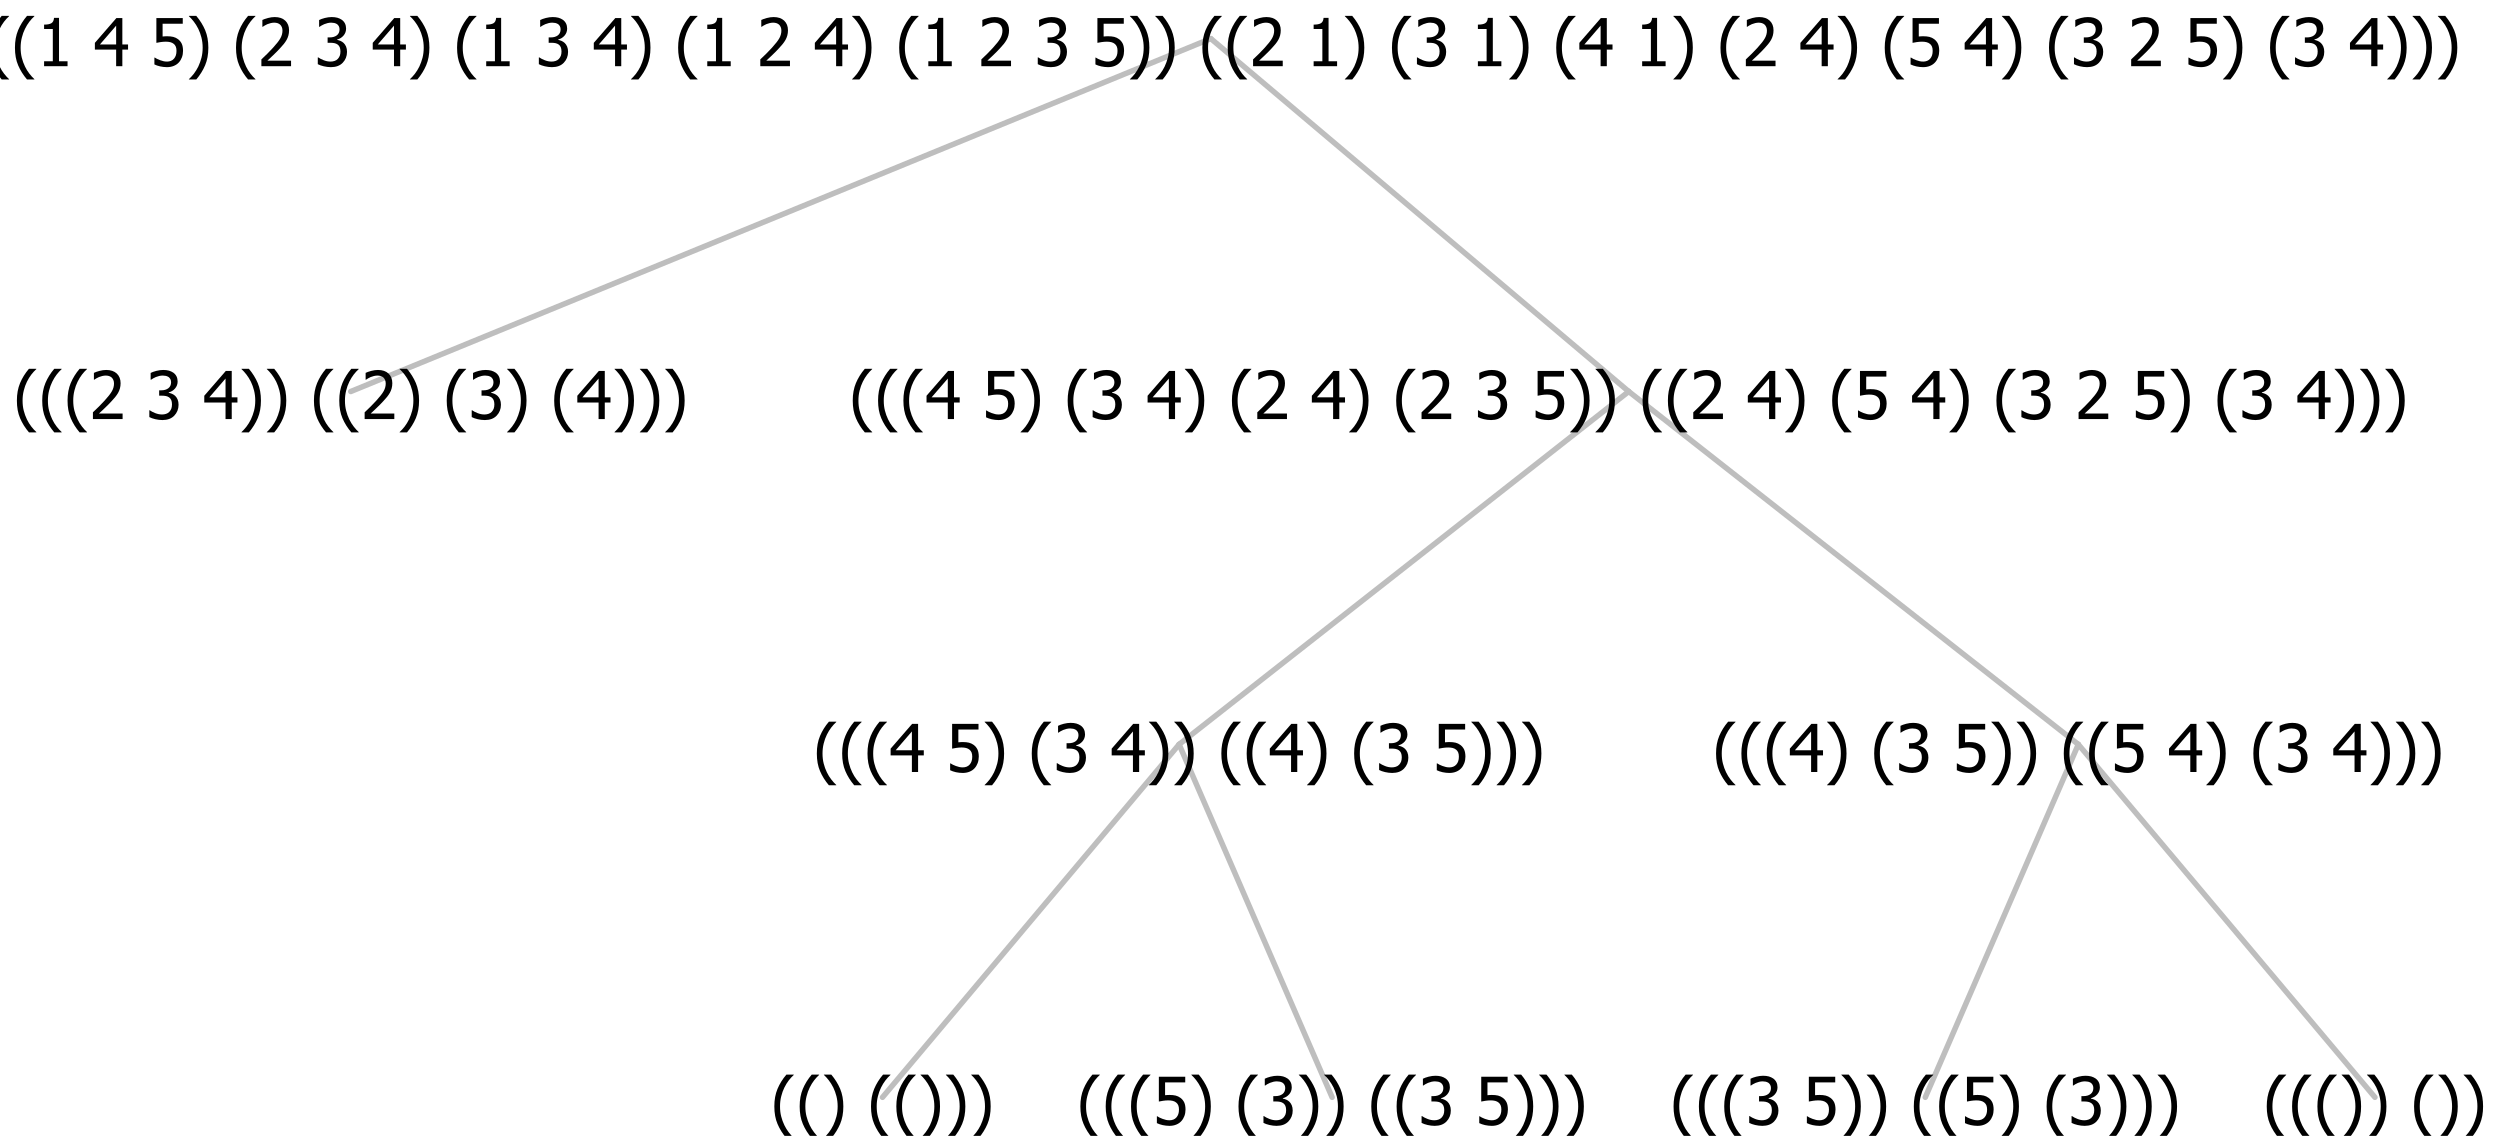 <?xml version="1.0" encoding="UTF-8"?>
<svg xmlns="http://www.w3.org/2000/svg" xmlns:xlink="http://www.w3.org/1999/xlink" width="453.387" height="206" viewBox="0 0 453.387 206" version="1.1">
<defs>
<g>
<symbol overflow="visible" id="glyph0-0">
<path style="stroke:none;" d="M 1.5 0 L 1.5 -9 L 10.5 -9 L 10.5 0 Z M 2.25 -0.75 L 9.75 -0.75 L 9.75 -8.25 L 2.25 -8.25 Z "/>
</symbol>
<symbol overflow="visible" id="glyph0-1">
<path style="stroke:none;" d="M 4.16 2.414 L 2.82 2.414 C 2.133 1.605 1.598 0.75 1.215 -0.152 C 0.824 -1.055 0.633 -2.121 0.633 -3.352 C 0.633 -4.555 0.824 -5.613 1.211 -6.531 C 1.594 -7.445 2.129 -8.309 2.82 -9.117 L 4.16 -9.117 L 4.16 -9.059 C 3.844 -8.773 3.539 -8.441 3.254 -8.07 C 2.965 -7.695 2.699 -7.262 2.453 -6.766 C 2.215 -6.285 2.023 -5.758 1.883 -5.18 C 1.734 -4.602 1.664 -3.992 1.664 -3.352 C 1.664 -2.684 1.734 -2.07 1.879 -1.52 C 2.02 -0.961 2.211 -0.438 2.453 0.062 C 2.684 0.543 2.953 0.977 3.258 1.367 C 3.559 1.754 3.859 2.086 4.16 2.355 Z "/>
</symbol>
<symbol overflow="visible" id="glyph0-2">
<path style="stroke:none;" d="M 6.023 0 L 0.641 0 L 0.641 -1.227 C 1.023 -1.586 1.391 -1.938 1.734 -2.277 C 2.078 -2.609 2.414 -2.961 2.742 -3.328 C 3.406 -4.055 3.859 -4.637 4.102 -5.082 C 4.344 -5.52 4.465 -5.977 4.465 -6.445 C 4.465 -6.688 4.426 -6.898 4.348 -7.082 C 4.27 -7.266 4.164 -7.418 4.039 -7.539 C 3.898 -7.656 3.742 -7.746 3.562 -7.805 C 3.383 -7.859 3.184 -7.887 2.969 -7.891 C 2.762 -7.887 2.551 -7.859 2.34 -7.812 C 2.125 -7.758 1.922 -7.695 1.727 -7.617 C 1.562 -7.547 1.406 -7.465 1.254 -7.375 C 1.098 -7.277 0.973 -7.199 0.883 -7.137 L 0.82 -7.137 L 0.82 -8.379 C 1.062 -8.5 1.398 -8.617 1.828 -8.734 C 2.258 -8.848 2.668 -8.906 3.059 -8.906 C 3.871 -8.906 4.508 -8.688 4.969 -8.258 C 5.43 -7.82 5.66 -7.238 5.66 -6.504 C 5.66 -6.16 5.617 -5.844 5.539 -5.559 C 5.457 -5.266 5.348 -5 5.211 -4.758 C 5.062 -4.5 4.891 -4.246 4.688 -4 C 4.484 -3.746 4.27 -3.5 4.043 -3.266 C 3.676 -2.859 3.266 -2.445 2.816 -2.02 C 2.363 -1.586 2.004 -1.246 1.734 -1 L 6.023 -1 Z "/>
</symbol>
<symbol overflow="visible" id="glyph0-3">
<path style="stroke:none;" d=""/>
</symbol>
<symbol overflow="visible" id="glyph0-4">
<path style="stroke:none;" d="M 2.992 -7.891 C 2.781 -7.887 2.57 -7.863 2.363 -7.816 C 2.148 -7.766 1.941 -7.699 1.742 -7.617 C 1.551 -7.539 1.387 -7.457 1.25 -7.371 C 1.109 -7.285 0.988 -7.203 0.879 -7.133 L 0.809 -7.133 L 0.809 -8.367 C 1.059 -8.5 1.402 -8.621 1.84 -8.738 C 2.277 -8.848 2.691 -8.906 3.086 -8.906 C 3.48 -8.906 3.824 -8.863 4.121 -8.785 C 4.41 -8.699 4.68 -8.578 4.922 -8.414 C 5.18 -8.227 5.371 -8 5.504 -7.734 C 5.633 -7.469 5.699 -7.156 5.703 -6.805 C 5.699 -6.32 5.543 -5.898 5.227 -5.535 C 4.906 -5.172 4.527 -4.941 4.09 -4.844 L 4.09 -4.766 C 4.273 -4.727 4.469 -4.668 4.68 -4.582 C 4.887 -4.496 5.082 -4.367 5.262 -4.203 C 5.441 -4.031 5.586 -3.816 5.699 -3.551 C 5.812 -3.285 5.871 -2.965 5.871 -2.59 C 5.871 -2.195 5.801 -1.832 5.668 -1.504 C 5.531 -1.172 5.344 -0.879 5.098 -0.625 C 4.844 -0.355 4.535 -0.156 4.18 -0.023 C 3.816 0.109 3.41 0.176 2.953 0.18 C 2.516 0.176 2.082 0.125 1.652 0.023 C 1.223 -0.078 0.859 -0.203 0.57 -0.359 L 0.57 -1.594 L 0.648 -1.594 C 0.895 -1.414 1.227 -1.242 1.641 -1.078 C 2.055 -0.914 2.469 -0.832 2.883 -0.832 C 3.121 -0.832 3.359 -0.867 3.602 -0.945 C 3.84 -1.02 4.039 -1.145 4.203 -1.32 C 4.355 -1.488 4.477 -1.68 4.559 -1.887 C 4.637 -2.09 4.676 -2.352 4.68 -2.672 C 4.676 -2.988 4.629 -3.246 4.543 -3.453 C 4.449 -3.652 4.324 -3.812 4.16 -3.93 C 3.996 -4.047 3.801 -4.129 3.578 -4.176 C 3.352 -4.219 3.109 -4.242 2.848 -4.242 L 2.352 -4.242 L 2.352 -5.215 L 2.734 -5.215 C 3.262 -5.215 3.691 -5.34 4.02 -5.59 C 4.348 -5.84 4.512 -6.203 4.516 -6.68 C 4.512 -6.898 4.469 -7.086 4.387 -7.246 C 4.297 -7.402 4.188 -7.527 4.062 -7.625 C 3.906 -7.719 3.742 -7.789 3.566 -7.832 C 3.383 -7.867 3.191 -7.887 2.992 -7.891 Z "/>
</symbol>
<symbol overflow="visible" id="glyph0-5">
<path style="stroke:none;" d="M 6.25 -3 L 5.215 -3 L 5.215 0 L 4.09 0 L 4.09 -3 L 0.234 -3 L 0.234 -4.23 L 4.137 -8.727 L 5.215 -8.727 L 5.215 -3.938 L 6.25 -3.938 Z M 4.09 -3.938 L 4.09 -7.348 L 1.148 -3.938 Z "/>
</symbol>
<symbol overflow="visible" id="glyph0-6">
<path style="stroke:none;" d="M 3.961 -3.352 C 3.961 -2.141 3.766 -1.078 3.379 -0.168 C 2.992 0.746 2.457 1.605 1.773 2.414 L 0.434 2.414 L 0.434 2.355 C 0.73 2.086 1.031 1.754 1.34 1.363 C 1.641 0.969 1.906 0.535 2.141 0.062 C 2.375 -0.441 2.566 -0.969 2.715 -1.531 C 2.855 -2.09 2.93 -2.699 2.93 -3.352 C 2.93 -3.996 2.855 -4.605 2.711 -5.18 C 2.566 -5.75 2.375 -6.277 2.141 -6.766 C 1.898 -7.246 1.629 -7.684 1.328 -8.074 C 1.027 -8.461 0.73 -8.789 0.434 -9.059 L 0.434 -9.117 L 1.773 -9.117 C 2.453 -8.309 2.988 -7.449 3.379 -6.539 C 3.766 -5.625 3.961 -4.562 3.961 -3.352 Z "/>
</symbol>
<symbol overflow="visible" id="glyph0-7">
<path style="stroke:none;" d="M 5.922 -2.777 C 5.918 -2.355 5.852 -1.965 5.719 -1.605 C 5.586 -1.246 5.398 -0.934 5.156 -0.672 C 4.91 -0.402 4.602 -0.195 4.238 -0.047 C 3.871 0.102 3.465 0.176 3.012 0.18 C 2.59 0.176 2.176 0.129 1.777 0.043 C 1.371 -0.051 1.023 -0.168 0.727 -0.316 L 0.727 -1.555 L 0.809 -1.555 C 0.898 -1.484 1.027 -1.41 1.195 -1.328 C 1.359 -1.242 1.543 -1.164 1.75 -1.09 C 1.98 -1.008 2.191 -0.941 2.383 -0.898 C 2.574 -0.852 2.789 -0.832 3.031 -0.832 C 3.262 -0.832 3.492 -0.871 3.715 -0.957 C 3.934 -1.039 4.125 -1.176 4.289 -1.367 C 4.434 -1.535 4.543 -1.738 4.621 -1.969 C 4.695 -2.195 4.734 -2.465 4.734 -2.781 C 4.734 -3.09 4.691 -3.344 4.609 -3.543 C 4.523 -3.742 4.402 -3.906 4.242 -4.039 C 4.074 -4.18 3.867 -4.285 3.625 -4.348 C 3.379 -4.41 3.105 -4.441 2.805 -4.441 C 2.488 -4.441 2.172 -4.414 1.852 -4.367 C 1.531 -4.316 1.273 -4.273 1.086 -4.23 L 1.086 -8.727 L 5.871 -8.727 L 5.871 -7.699 L 2.215 -7.699 L 2.215 -5.379 C 2.355 -5.395 2.492 -5.406 2.629 -5.414 C 2.766 -5.422 2.891 -5.426 3.008 -5.426 C 3.445 -5.426 3.824 -5.387 4.137 -5.312 C 4.445 -5.238 4.742 -5.094 5.027 -4.883 C 5.316 -4.66 5.535 -4.387 5.691 -4.062 C 5.84 -3.73 5.918 -3.305 5.922 -2.777 Z "/>
</symbol>
<symbol overflow="visible" id="glyph0-8">
<path style="stroke:none;" d="M 5.578 0 L 1.324 0 L 1.324 -0.891 L 2.906 -0.891 L 2.906 -6.738 L 1.324 -6.738 L 1.324 -7.535 C 1.918 -7.535 2.355 -7.617 2.645 -7.789 C 2.926 -7.957 3.086 -8.281 3.125 -8.754 L 4.031 -8.754 L 4.031 -0.891 L 5.578 -0.891 Z "/>
</symbol>
</g>
</defs>
<g id="surface2425067">
<path style="fill:none;stroke-width:1;stroke-linecap:round;stroke-linejoin:round;stroke:rgb(74.51%,74.51%,74.51%);stroke-opacity:1;stroke-miterlimit:10;" d="M 219.586 7 L 295.375 71 "/>
<path style="fill:none;stroke-width:1;stroke-linecap:round;stroke-linejoin:round;stroke:rgb(74.51%,74.51%,74.51%);stroke-opacity:1;stroke-miterlimit:10;" d="M 219.586 7 L 63.617 71 "/>
<g style="fill:rgb(0%,0%,0%);fill-opacity:1;">
  <use xlink:href="#glyph0-1" x="2.43" y="76"/>
  <use xlink:href="#glyph0-1" x="7.023" y="76"/>
  <use xlink:href="#glyph0-1" x="11.617" y="76"/>
  <use xlink:href="#glyph0-2" x="16.211" y="76"/>
  <use xlink:href="#glyph0-3" x="22.762" y="76"/>
  <use xlink:href="#glyph0-4" x="26.512" y="76"/>
  <use xlink:href="#glyph0-3" x="33.062" y="76"/>
  <use xlink:href="#glyph0-5" x="36.812" y="76"/>
  <use xlink:href="#glyph0-6" x="43.363" y="76"/>
  <use xlink:href="#glyph0-6" x="47.957" y="76"/>
  <use xlink:href="#glyph0-3" x="52.551" y="76"/>
  <use xlink:href="#glyph0-1" x="56.301" y="76"/>
  <use xlink:href="#glyph0-1" x="60.895" y="76"/>
  <use xlink:href="#glyph0-2" x="65.488" y="76"/>
  <use xlink:href="#glyph0-6" x="72.039" y="76"/>
  <use xlink:href="#glyph0-3" x="76.633" y="76"/>
  <use xlink:href="#glyph0-1" x="80.383" y="76"/>
  <use xlink:href="#glyph0-4" x="84.977" y="76"/>
  <use xlink:href="#glyph0-6" x="91.527" y="76"/>
  <use xlink:href="#glyph0-3" x="96.121" y="76"/>
  <use xlink:href="#glyph0-1" x="99.871" y="76"/>
  <use xlink:href="#glyph0-5" x="104.465" y="76"/>
  <use xlink:href="#glyph0-6" x="111.016" y="76"/>
  <use xlink:href="#glyph0-6" x="115.609" y="76"/>
  <use xlink:href="#glyph0-6" x="120.203" y="76"/>
</g>
<path style="fill:none;stroke-width:1;stroke-linecap:round;stroke-linejoin:round;stroke:rgb(74.51%,74.51%,74.51%);stroke-opacity:1;stroke-miterlimit:10;" d="M 295.375 71 L 376.914 135 "/>
<path style="fill:none;stroke-width:1;stroke-linecap:round;stroke-linejoin:round;stroke:rgb(74.51%,74.51%,74.51%);stroke-opacity:1;stroke-miterlimit:10;" d="M 295.375 71 L 213.836 135 "/>
<path style="fill:none;stroke-width:1;stroke-linecap:round;stroke-linejoin:round;stroke:rgb(74.51%,74.51%,74.51%);stroke-opacity:1;stroke-miterlimit:10;" d="M 213.836 135 L 241.586 199 "/>
<path style="fill:none;stroke-width:1;stroke-linecap:round;stroke-linejoin:round;stroke:rgb(74.51%,74.51%,74.51%);stroke-opacity:1;stroke-miterlimit:10;" d="M 213.836 135 L 160.047 199 "/>
<g style="fill:rgb(0%,0%,0%);fill-opacity:1;">
  <use xlink:href="#glyph0-1" x="139.797" y="204"/>
  <use xlink:href="#glyph0-1" x="144.391" y="204"/>
  <use xlink:href="#glyph0-6" x="148.984" y="204"/>
  <use xlink:href="#glyph0-3" x="153.578" y="204"/>
  <use xlink:href="#glyph0-1" x="157.328" y="204"/>
  <use xlink:href="#glyph0-1" x="161.922" y="204"/>
  <use xlink:href="#glyph0-6" x="166.516" y="204"/>
  <use xlink:href="#glyph0-6" x="171.109" y="204"/>
  <use xlink:href="#glyph0-6" x="175.703" y="204"/>
</g>
<g style="fill:rgb(0%,0%,0%);fill-opacity:1;">
  <use xlink:href="#glyph0-1" x="195.297" y="204"/>
  <use xlink:href="#glyph0-1" x="199.891" y="204"/>
  <use xlink:href="#glyph0-1" x="204.484" y="204"/>
  <use xlink:href="#glyph0-7" x="209.078" y="204"/>
  <use xlink:href="#glyph0-6" x="215.629" y="204"/>
  <use xlink:href="#glyph0-3" x="220.223" y="204"/>
  <use xlink:href="#glyph0-1" x="223.973" y="204"/>
  <use xlink:href="#glyph0-4" x="228.566" y="204"/>
  <use xlink:href="#glyph0-6" x="235.117" y="204"/>
  <use xlink:href="#glyph0-6" x="239.711" y="204"/>
  <use xlink:href="#glyph0-3" x="244.305" y="204"/>
  <use xlink:href="#glyph0-1" x="248.055" y="204"/>
  <use xlink:href="#glyph0-1" x="252.648" y="204"/>
  <use xlink:href="#glyph0-4" x="257.242" y="204"/>
  <use xlink:href="#glyph0-3" x="263.793" y="204"/>
  <use xlink:href="#glyph0-7" x="267.543" y="204"/>
  <use xlink:href="#glyph0-6" x="274.094" y="204"/>
  <use xlink:href="#glyph0-6" x="278.688" y="204"/>
  <use xlink:href="#glyph0-6" x="283.281" y="204"/>
</g>
<g style="fill:rgb(0%,0%,0%);fill-opacity:1;">
  <use xlink:href="#glyph0-1" x="147.504" y="140"/>
  <use xlink:href="#glyph0-1" x="152.098" y="140"/>
  <use xlink:href="#glyph0-1" x="156.691" y="140"/>
  <use xlink:href="#glyph0-5" x="161.285" y="140"/>
  <use xlink:href="#glyph0-3" x="167.836" y="140"/>
  <use xlink:href="#glyph0-7" x="171.586" y="140"/>
  <use xlink:href="#glyph0-6" x="178.137" y="140"/>
  <use xlink:href="#glyph0-3" x="182.73" y="140"/>
  <use xlink:href="#glyph0-1" x="186.48" y="140"/>
  <use xlink:href="#glyph0-4" x="191.074" y="140"/>
  <use xlink:href="#glyph0-3" x="197.625" y="140"/>
  <use xlink:href="#glyph0-5" x="201.375" y="140"/>
  <use xlink:href="#glyph0-6" x="207.926" y="140"/>
  <use xlink:href="#glyph0-6" x="212.52" y="140"/>
  <use xlink:href="#glyph0-3" x="217.113" y="140"/>
  <use xlink:href="#glyph0-1" x="220.863" y="140"/>
  <use xlink:href="#glyph0-1" x="225.457" y="140"/>
  <use xlink:href="#glyph0-5" x="230.051" y="140"/>
  <use xlink:href="#glyph0-6" x="236.602" y="140"/>
  <use xlink:href="#glyph0-3" x="241.195" y="140"/>
  <use xlink:href="#glyph0-1" x="244.945" y="140"/>
  <use xlink:href="#glyph0-4" x="249.539" y="140"/>
  <use xlink:href="#glyph0-3" x="256.09" y="140"/>
  <use xlink:href="#glyph0-7" x="259.84" y="140"/>
  <use xlink:href="#glyph0-6" x="266.391" y="140"/>
  <use xlink:href="#glyph0-6" x="270.984" y="140"/>
  <use xlink:href="#glyph0-6" x="275.578" y="140"/>
</g>
<path style="fill:none;stroke-width:1;stroke-linecap:round;stroke-linejoin:round;stroke:rgb(74.51%,74.51%,74.51%);stroke-opacity:1;stroke-miterlimit:10;" d="M 376.914 135 L 430.703 199 "/>
<path style="fill:none;stroke-width:1;stroke-linecap:round;stroke-linejoin:round;stroke:rgb(74.51%,74.51%,74.51%);stroke-opacity:1;stroke-miterlimit:10;" d="M 376.914 135 L 349.164 199 "/>
<g style="fill:rgb(0%,0%,0%);fill-opacity:1;">
  <use xlink:href="#glyph0-1" x="302.875" y="204"/>
  <use xlink:href="#glyph0-1" x="307.469" y="204"/>
  <use xlink:href="#glyph0-1" x="312.062" y="204"/>
  <use xlink:href="#glyph0-4" x="316.656" y="204"/>
  <use xlink:href="#glyph0-3" x="323.207" y="204"/>
  <use xlink:href="#glyph0-7" x="326.957" y="204"/>
  <use xlink:href="#glyph0-6" x="333.508" y="204"/>
  <use xlink:href="#glyph0-6" x="338.102" y="204"/>
  <use xlink:href="#glyph0-3" x="342.695" y="204"/>
  <use xlink:href="#glyph0-1" x="346.445" y="204"/>
  <use xlink:href="#glyph0-1" x="351.039" y="204"/>
  <use xlink:href="#glyph0-7" x="355.633" y="204"/>
  <use xlink:href="#glyph0-6" x="362.184" y="204"/>
  <use xlink:href="#glyph0-3" x="366.777" y="204"/>
  <use xlink:href="#glyph0-1" x="370.527" y="204"/>
  <use xlink:href="#glyph0-4" x="375.121" y="204"/>
  <use xlink:href="#glyph0-6" x="381.672" y="204"/>
  <use xlink:href="#glyph0-6" x="386.266" y="204"/>
  <use xlink:href="#glyph0-6" x="390.859" y="204"/>
</g>
<g style="fill:rgb(0%,0%,0%);fill-opacity:1;">
  <use xlink:href="#glyph0-1" x="410.453" y="204"/>
  <use xlink:href="#glyph0-1" x="415.047" y="204"/>
  <use xlink:href="#glyph0-1" x="419.641" y="204"/>
  <use xlink:href="#glyph0-6" x="424.234" y="204"/>
  <use xlink:href="#glyph0-6" x="428.828" y="204"/>
  <use xlink:href="#glyph0-3" x="433.422" y="204"/>
  <use xlink:href="#glyph0-1" x="437.172" y="204"/>
  <use xlink:href="#glyph0-6" x="441.766" y="204"/>
  <use xlink:href="#glyph0-6" x="446.359" y="204"/>
</g>
<g style="fill:rgb(0%,0%,0%);fill-opacity:1;">
  <use xlink:href="#glyph0-1" x="310.582" y="140"/>
  <use xlink:href="#glyph0-1" x="315.176" y="140"/>
  <use xlink:href="#glyph0-1" x="319.77" y="140"/>
  <use xlink:href="#glyph0-5" x="324.363" y="140"/>
  <use xlink:href="#glyph0-6" x="330.914" y="140"/>
  <use xlink:href="#glyph0-3" x="335.508" y="140"/>
  <use xlink:href="#glyph0-1" x="339.258" y="140"/>
  <use xlink:href="#glyph0-4" x="343.852" y="140"/>
  <use xlink:href="#glyph0-3" x="350.402" y="140"/>
  <use xlink:href="#glyph0-7" x="354.152" y="140"/>
  <use xlink:href="#glyph0-6" x="360.703" y="140"/>
  <use xlink:href="#glyph0-6" x="365.297" y="140"/>
  <use xlink:href="#glyph0-3" x="369.891" y="140"/>
  <use xlink:href="#glyph0-1" x="373.641" y="140"/>
  <use xlink:href="#glyph0-1" x="378.234" y="140"/>
  <use xlink:href="#glyph0-7" x="382.828" y="140"/>
  <use xlink:href="#glyph0-3" x="389.379" y="140"/>
  <use xlink:href="#glyph0-5" x="393.129" y="140"/>
  <use xlink:href="#glyph0-6" x="399.68" y="140"/>
  <use xlink:href="#glyph0-3" x="404.273" y="140"/>
  <use xlink:href="#glyph0-1" x="408.023" y="140"/>
  <use xlink:href="#glyph0-4" x="412.617" y="140"/>
  <use xlink:href="#glyph0-3" x="419.168" y="140"/>
  <use xlink:href="#glyph0-5" x="422.918" y="140"/>
  <use xlink:href="#glyph0-6" x="429.469" y="140"/>
  <use xlink:href="#glyph0-6" x="434.062" y="140"/>
  <use xlink:href="#glyph0-6" x="438.656" y="140"/>
</g>
<g style="fill:rgb(0%,0%,0%);fill-opacity:1;">
  <use xlink:href="#glyph0-1" x="154.016" y="76"/>
  <use xlink:href="#glyph0-1" x="158.609" y="76"/>
  <use xlink:href="#glyph0-1" x="163.203" y="76"/>
  <use xlink:href="#glyph0-5" x="167.797" y="76"/>
  <use xlink:href="#glyph0-3" x="174.348" y="76"/>
  <use xlink:href="#glyph0-7" x="178.098" y="76"/>
  <use xlink:href="#glyph0-6" x="184.648" y="76"/>
  <use xlink:href="#glyph0-3" x="189.242" y="76"/>
  <use xlink:href="#glyph0-1" x="192.992" y="76"/>
  <use xlink:href="#glyph0-4" x="197.586" y="76"/>
  <use xlink:href="#glyph0-3" x="204.137" y="76"/>
  <use xlink:href="#glyph0-5" x="207.887" y="76"/>
  <use xlink:href="#glyph0-6" x="214.438" y="76"/>
  <use xlink:href="#glyph0-3" x="219.031" y="76"/>
  <use xlink:href="#glyph0-1" x="222.781" y="76"/>
  <use xlink:href="#glyph0-2" x="227.375" y="76"/>
  <use xlink:href="#glyph0-3" x="233.926" y="76"/>
  <use xlink:href="#glyph0-5" x="237.676" y="76"/>
  <use xlink:href="#glyph0-6" x="244.227" y="76"/>
  <use xlink:href="#glyph0-3" x="248.82" y="76"/>
  <use xlink:href="#glyph0-1" x="252.57" y="76"/>
  <use xlink:href="#glyph0-2" x="257.164" y="76"/>
  <use xlink:href="#glyph0-3" x="263.715" y="76"/>
  <use xlink:href="#glyph0-4" x="267.465" y="76"/>
  <use xlink:href="#glyph0-3" x="274.016" y="76"/>
  <use xlink:href="#glyph0-7" x="277.766" y="76"/>
  <use xlink:href="#glyph0-6" x="284.316" y="76"/>
  <use xlink:href="#glyph0-6" x="288.91" y="76"/>
  <use xlink:href="#glyph0-3" x="293.504" y="76"/>
  <use xlink:href="#glyph0-1" x="297.254" y="76"/>
  <use xlink:href="#glyph0-1" x="301.848" y="76"/>
  <use xlink:href="#glyph0-2" x="306.441" y="76"/>
  <use xlink:href="#glyph0-3" x="312.992" y="76"/>
  <use xlink:href="#glyph0-5" x="316.742" y="76"/>
  <use xlink:href="#glyph0-6" x="323.293" y="76"/>
  <use xlink:href="#glyph0-3" x="327.887" y="76"/>
  <use xlink:href="#glyph0-1" x="331.637" y="76"/>
  <use xlink:href="#glyph0-7" x="336.23" y="76"/>
  <use xlink:href="#glyph0-3" x="342.781" y="76"/>
  <use xlink:href="#glyph0-5" x="346.531" y="76"/>
  <use xlink:href="#glyph0-6" x="353.082" y="76"/>
  <use xlink:href="#glyph0-3" x="357.676" y="76"/>
  <use xlink:href="#glyph0-1" x="361.426" y="76"/>
  <use xlink:href="#glyph0-4" x="366.02" y="76"/>
  <use xlink:href="#glyph0-3" x="372.57" y="76"/>
  <use xlink:href="#glyph0-2" x="376.32" y="76"/>
  <use xlink:href="#glyph0-3" x="382.871" y="76"/>
  <use xlink:href="#glyph0-7" x="386.621" y="76"/>
  <use xlink:href="#glyph0-6" x="393.172" y="76"/>
  <use xlink:href="#glyph0-3" x="397.766" y="76"/>
  <use xlink:href="#glyph0-1" x="401.516" y="76"/>
  <use xlink:href="#glyph0-4" x="406.109" y="76"/>
  <use xlink:href="#glyph0-3" x="412.66" y="76"/>
  <use xlink:href="#glyph0-5" x="416.41" y="76"/>
  <use xlink:href="#glyph0-6" x="422.961" y="76"/>
  <use xlink:href="#glyph0-6" x="427.555" y="76"/>
  <use xlink:href="#glyph0-6" x="432.148" y="76"/>
</g>
<g style="fill:rgb(0%,0%,0%);fill-opacity:1;">
  <use xlink:href="#glyph0-1" x="-7.109" y="12"/>
  <use xlink:href="#glyph0-1" x="-2.516" y="12"/>
  <use xlink:href="#glyph0-1" x="2.078" y="12"/>
  <use xlink:href="#glyph0-8" x="6.672" y="12"/>
  <use xlink:href="#glyph0-3" x="13.223" y="12"/>
  <use xlink:href="#glyph0-5" x="16.973" y="12"/>
  <use xlink:href="#glyph0-3" x="23.523" y="12"/>
  <use xlink:href="#glyph0-7" x="27.273" y="12"/>
  <use xlink:href="#glyph0-6" x="33.824" y="12"/>
  <use xlink:href="#glyph0-3" x="38.418" y="12"/>
  <use xlink:href="#glyph0-1" x="42.168" y="12"/>
  <use xlink:href="#glyph0-2" x="46.762" y="12"/>
  <use xlink:href="#glyph0-3" x="53.312" y="12"/>
  <use xlink:href="#glyph0-4" x="57.062" y="12"/>
  <use xlink:href="#glyph0-3" x="63.613" y="12"/>
  <use xlink:href="#glyph0-5" x="67.363" y="12"/>
  <use xlink:href="#glyph0-6" x="73.914" y="12"/>
  <use xlink:href="#glyph0-3" x="78.508" y="12"/>
  <use xlink:href="#glyph0-1" x="82.258" y="12"/>
  <use xlink:href="#glyph0-8" x="86.852" y="12"/>
  <use xlink:href="#glyph0-3" x="93.402" y="12"/>
  <use xlink:href="#glyph0-4" x="97.152" y="12"/>
  <use xlink:href="#glyph0-3" x="103.703" y="12"/>
  <use xlink:href="#glyph0-5" x="107.453" y="12"/>
  <use xlink:href="#glyph0-6" x="114.004" y="12"/>
  <use xlink:href="#glyph0-3" x="118.598" y="12"/>
  <use xlink:href="#glyph0-1" x="122.348" y="12"/>
  <use xlink:href="#glyph0-8" x="126.941" y="12"/>
  <use xlink:href="#glyph0-3" x="133.492" y="12"/>
  <use xlink:href="#glyph0-2" x="137.242" y="12"/>
  <use xlink:href="#glyph0-3" x="143.793" y="12"/>
  <use xlink:href="#glyph0-5" x="147.543" y="12"/>
  <use xlink:href="#glyph0-6" x="154.094" y="12"/>
  <use xlink:href="#glyph0-3" x="158.688" y="12"/>
  <use xlink:href="#glyph0-1" x="162.438" y="12"/>
  <use xlink:href="#glyph0-8" x="167.031" y="12"/>
  <use xlink:href="#glyph0-3" x="173.582" y="12"/>
  <use xlink:href="#glyph0-2" x="177.332" y="12"/>
  <use xlink:href="#glyph0-3" x="183.883" y="12"/>
  <use xlink:href="#glyph0-4" x="187.633" y="12"/>
  <use xlink:href="#glyph0-3" x="194.184" y="12"/>
  <use xlink:href="#glyph0-7" x="197.934" y="12"/>
  <use xlink:href="#glyph0-6" x="204.484" y="12"/>
  <use xlink:href="#glyph0-6" x="209.078" y="12"/>
  <use xlink:href="#glyph0-3" x="213.672" y="12"/>
  <use xlink:href="#glyph0-1" x="217.422" y="12"/>
  <use xlink:href="#glyph0-1" x="222.016" y="12"/>
  <use xlink:href="#glyph0-2" x="226.609" y="12"/>
  <use xlink:href="#glyph0-3" x="233.16" y="12"/>
  <use xlink:href="#glyph0-8" x="236.91" y="12"/>
  <use xlink:href="#glyph0-6" x="243.461" y="12"/>
  <use xlink:href="#glyph0-3" x="248.055" y="12"/>
  <use xlink:href="#glyph0-1" x="251.805" y="12"/>
  <use xlink:href="#glyph0-4" x="256.398" y="12"/>
  <use xlink:href="#glyph0-3" x="262.949" y="12"/>
  <use xlink:href="#glyph0-8" x="266.699" y="12"/>
  <use xlink:href="#glyph0-6" x="273.25" y="12"/>
  <use xlink:href="#glyph0-3" x="277.844" y="12"/>
  <use xlink:href="#glyph0-1" x="281.594" y="12"/>
  <use xlink:href="#glyph0-5" x="286.188" y="12"/>
  <use xlink:href="#glyph0-3" x="292.738" y="12"/>
  <use xlink:href="#glyph0-8" x="296.488" y="12"/>
  <use xlink:href="#glyph0-6" x="303.039" y="12"/>
  <use xlink:href="#glyph0-3" x="307.633" y="12"/>
  <use xlink:href="#glyph0-1" x="311.383" y="12"/>
  <use xlink:href="#glyph0-2" x="315.977" y="12"/>
  <use xlink:href="#glyph0-3" x="322.527" y="12"/>
  <use xlink:href="#glyph0-5" x="326.277" y="12"/>
  <use xlink:href="#glyph0-6" x="332.828" y="12"/>
  <use xlink:href="#glyph0-3" x="337.422" y="12"/>
  <use xlink:href="#glyph0-1" x="341.172" y="12"/>
  <use xlink:href="#glyph0-7" x="345.766" y="12"/>
  <use xlink:href="#glyph0-3" x="352.316" y="12"/>
  <use xlink:href="#glyph0-5" x="356.066" y="12"/>
  <use xlink:href="#glyph0-6" x="362.617" y="12"/>
  <use xlink:href="#glyph0-3" x="367.211" y="12"/>
  <use xlink:href="#glyph0-1" x="370.961" y="12"/>
  <use xlink:href="#glyph0-4" x="375.555" y="12"/>
  <use xlink:href="#glyph0-3" x="382.105" y="12"/>
  <use xlink:href="#glyph0-2" x="385.855" y="12"/>
  <use xlink:href="#glyph0-3" x="392.406" y="12"/>
  <use xlink:href="#glyph0-7" x="396.156" y="12"/>
  <use xlink:href="#glyph0-6" x="402.707" y="12"/>
  <use xlink:href="#glyph0-3" x="407.301" y="12"/>
  <use xlink:href="#glyph0-1" x="411.051" y="12"/>
  <use xlink:href="#glyph0-4" x="415.645" y="12"/>
  <use xlink:href="#glyph0-3" x="422.195" y="12"/>
  <use xlink:href="#glyph0-5" x="425.945" y="12"/>
  <use xlink:href="#glyph0-6" x="432.496" y="12"/>
  <use xlink:href="#glyph0-6" x="437.09" y="12"/>
  <use xlink:href="#glyph0-6" x="441.684" y="12"/>
</g>
</g>
</svg>
